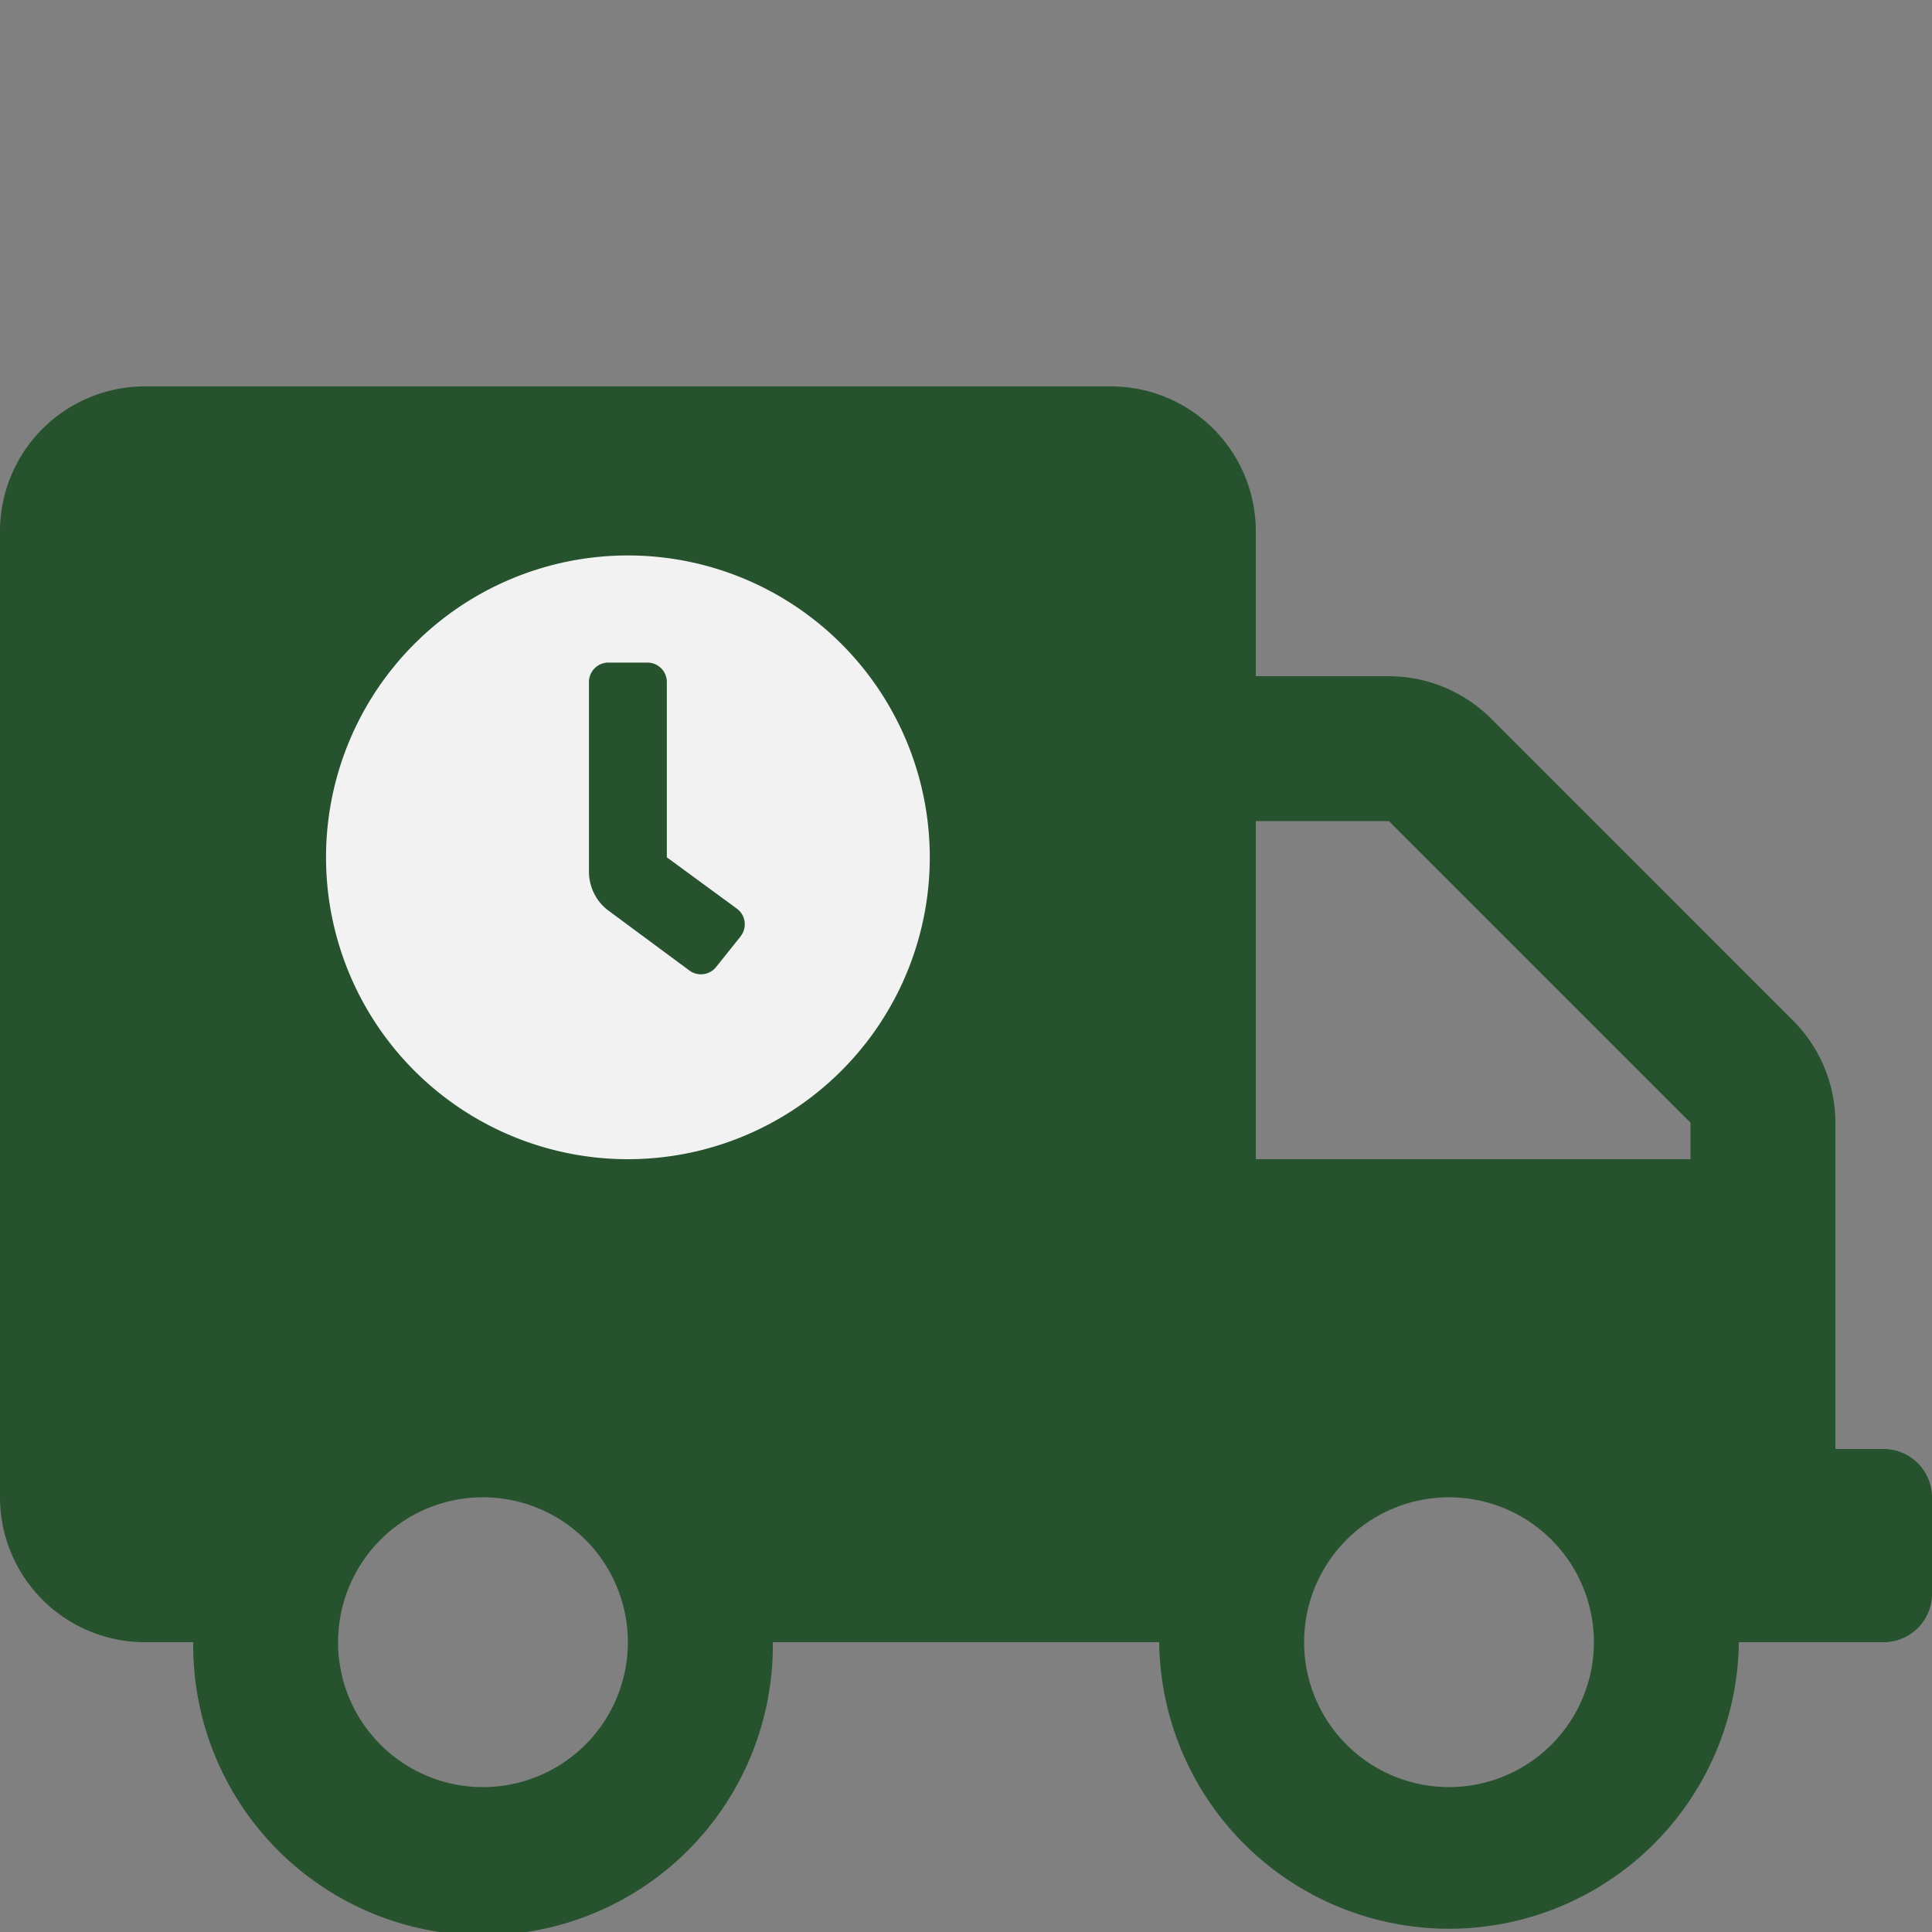 <svg xmlns="http://www.w3.org/2000/svg" viewBox="0 0 512 512"><rect x="0" y="0" width="512" height="512" fill="#808080" stroke="none"/><defs><style>.a{fill:#26522e;}.b{fill:#f2f2f2;}</style></defs><title>Jornada-21</title><path class="a" d="M499.2,384H486.4V297.52a38.38,38.38,0,0,0-11.28-27.11L395.2,190.48a38.43,38.43,0,0,0-27.12-11.28H332.8V140.8a38.38,38.38,0,0,0-38.39-38.4H38.4A38.42,38.42,0,0,0,0,140.8v256a38.42,38.42,0,0,0,38.4,38.4H51.21a76.8,76.8,0,1,0,153.59,0H307.2a76.81,76.81,0,0,0,153.61,0H499.2A12.83,12.83,0,0,0,512,422.4V396.8A12.84,12.84,0,0,0,499.2,384ZM128,473.6a38.4,38.4,0,1,1,38.39-38.4A38.4,38.4,0,0,1,128,473.6Zm256,0a38.4,38.4,0,1,1,38.4-38.4A38.42,38.42,0,0,1,384,473.6Zm64-166.4H332.8V217.6h35.28L448,297.52Z"/><path class="b" d="M166.4,147.2a80,80,0,1,0,80,80A80,80,0,0,0,166.4,147.2Zm29.83,101h0l-6.45,8.06a5.15,5.15,0,0,1-7.25.81h0l-21.62-16a12.93,12.93,0,0,1-4.83-10.07V180.75a5.16,5.16,0,0,1,5.16-5.16h10.32a5.16,5.16,0,0,1,5.16,5.16V227.2l18.71,13.71a5.15,5.15,0,0,1,.81,7.25Z"/></svg>